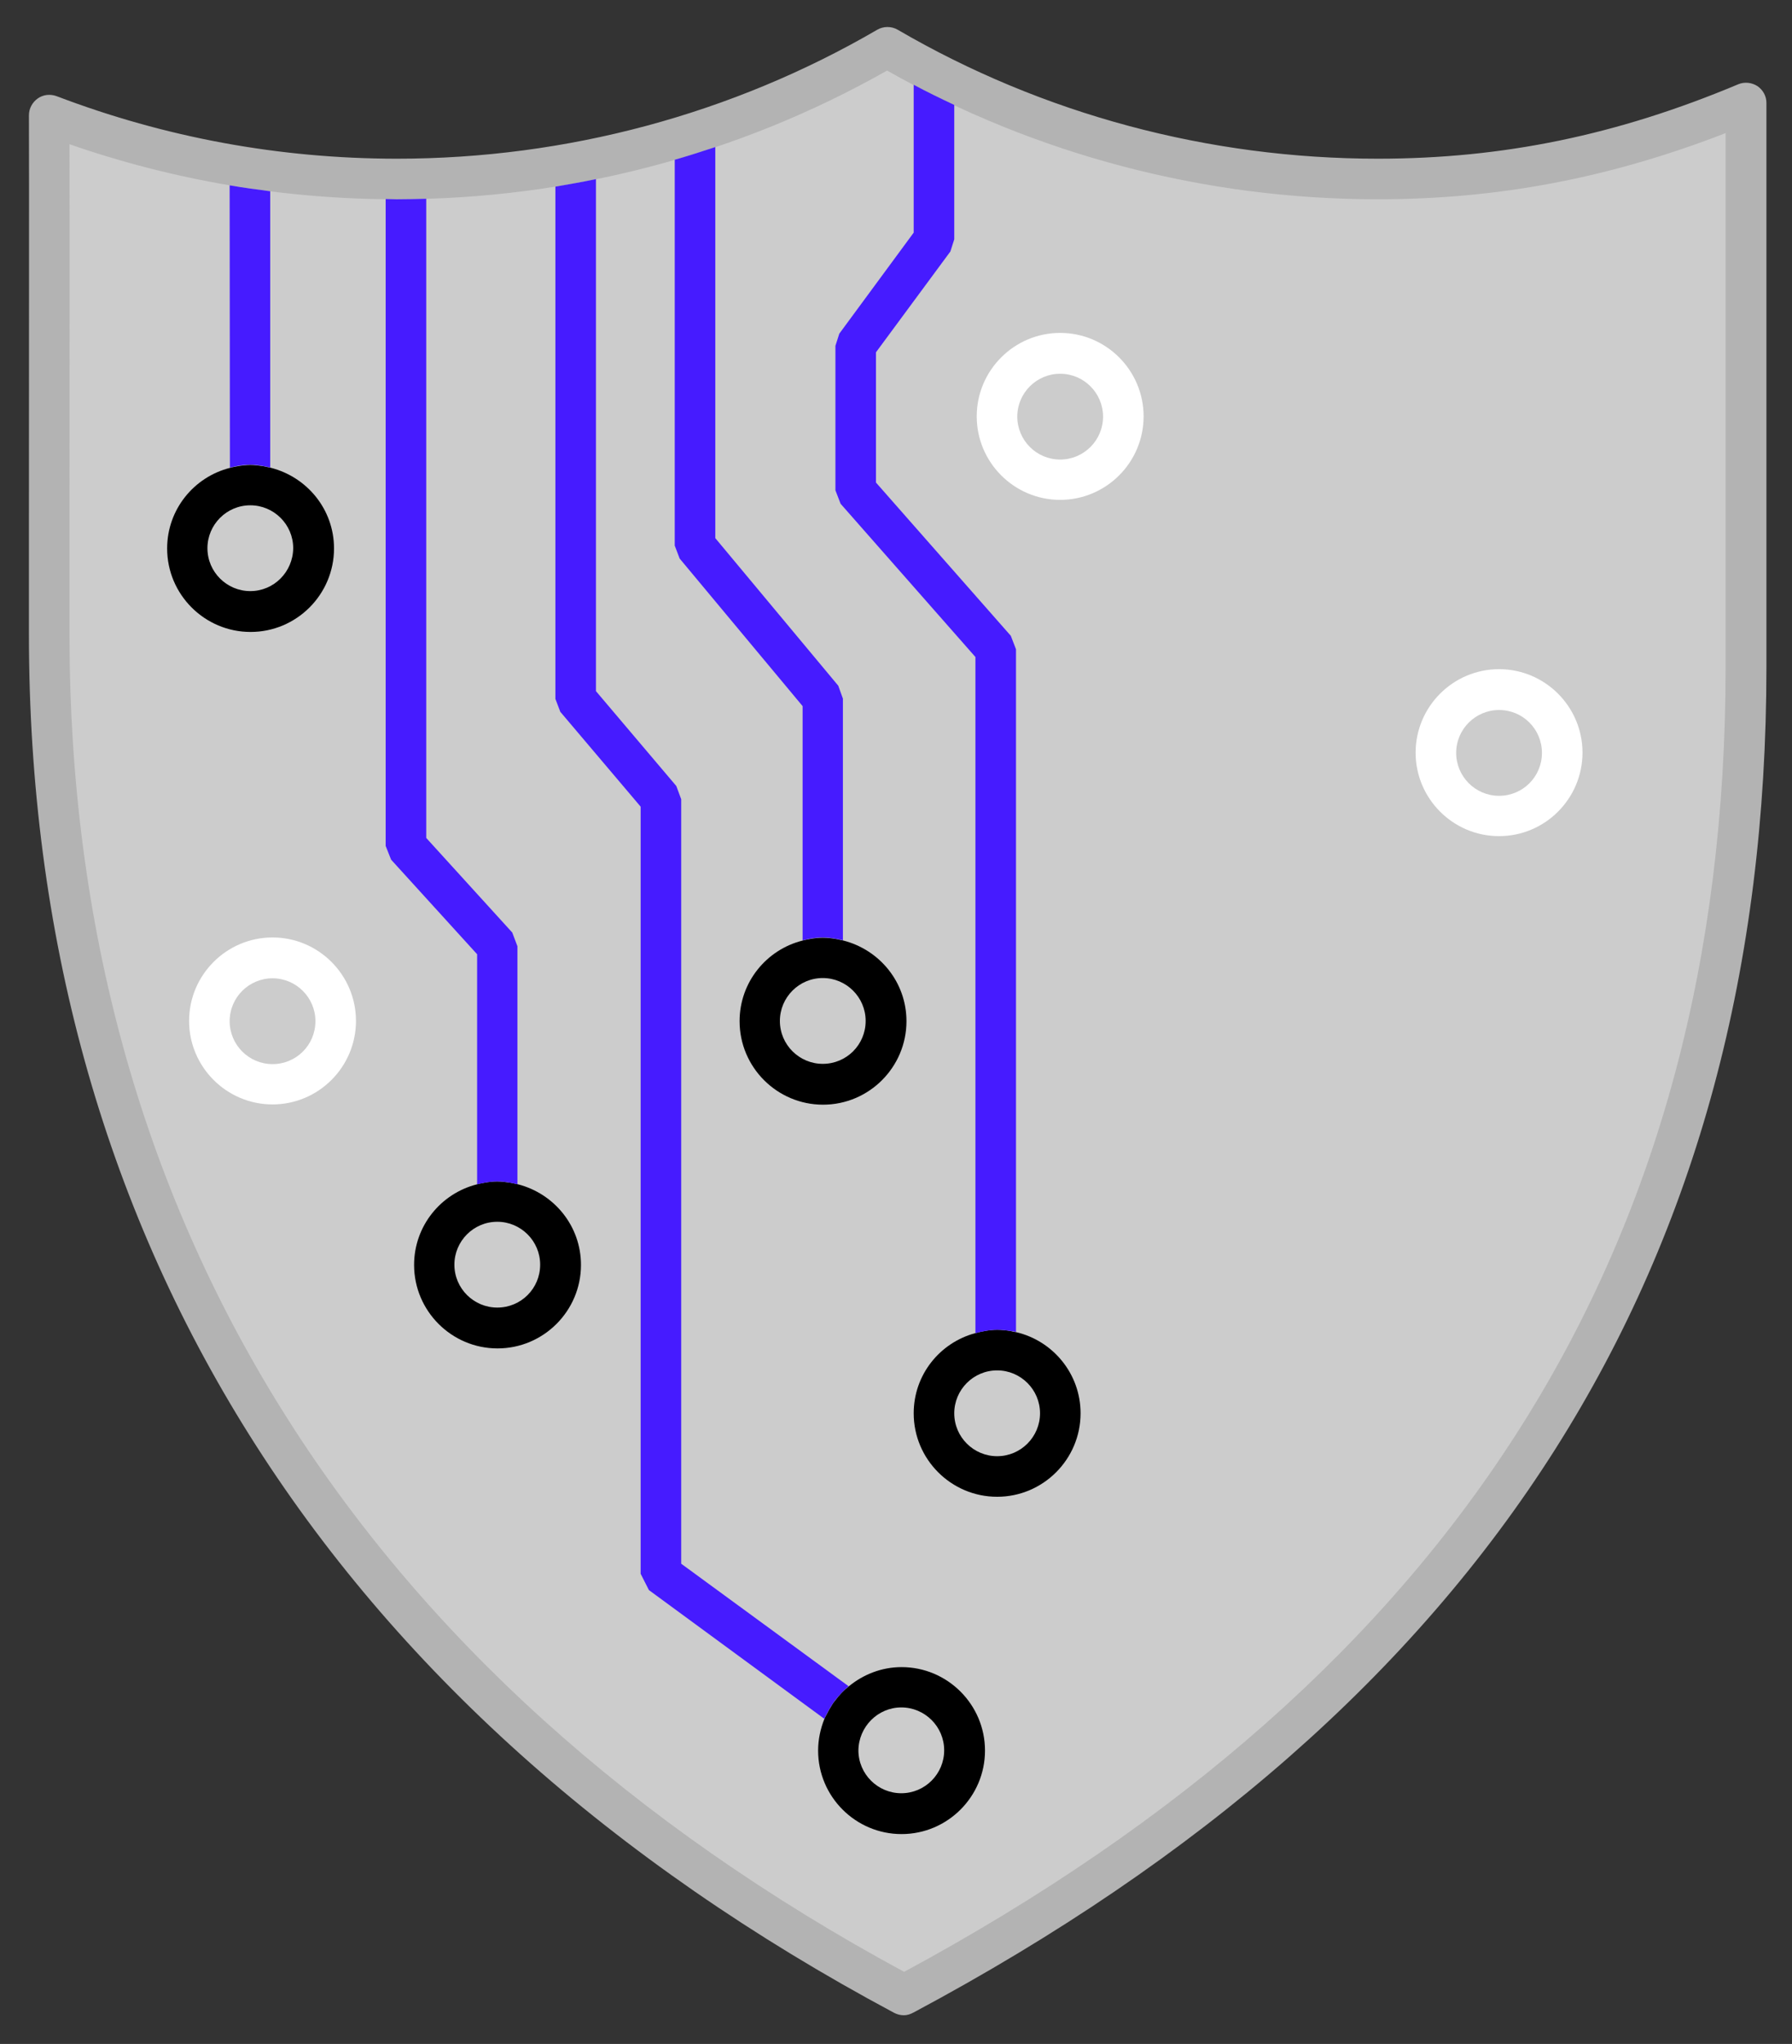 <?xml version="1.0" encoding="utf-8"?>
<!-- Generator: Adobe Illustrator 26.0.0, SVG Export Plug-In . SVG Version: 6.00 Build 0)  -->
<svg version="1.1" id="Layer_1" xmlns="http://www.w3.org/2000/svg" xmlns:xlink="http://www.w3.org/1999/xlink" x="0px" y="0px"
	 viewBox="0 0 693.7 790.8" style="enable-background:new 0 0 693.7 790.8;" xml:space="preserve">
<rect x="0" y="0" width="693.7" height="790.8" fill="#333333" stroke="none"/>
<style type="text/css">
	.st0{fill:#CCCCCC;}
	.st1{fill:#B3B3B3;}
	.st2{fill:#FFFFFF;}
	.st3{fill:none;}
	.st4{fill:#461BFF;}
	.st5{fill:#C1272D;}
</style>
<g>
	<path class="st0" d="M675.9,258.1c0,244.3-124.4,406.1-326,513.7C148.4,664.2,19,489.8,19,245.5c0-33.9,0.2-168.5,0-200.9
		c41.8,16,87.2,24.7,134.6,24.7c69.2,0,134.1-18.5,189.9-51c55.8,32.5,120.8,51,189.9,51c52,0,97.5-10.5,142.5-29.4
		C675.9,104.4,675.9,222.6,675.9,258.1z"/>
	<path class="st1" d="M349.9,779.7c-1.3,0-2.5-0.3-3.7-0.9C127,661.7,11.2,477.3,11.2,245.5l0-44.4c0-52.8,0.1-132.7,0-156.5
		c0-2.6,1.3-5,3.4-6.5c2.1-1.5,4.8-1.8,7.3-0.9c42,16,86.3,24.2,131.8,24.2c65.6,0,129.9-17.3,185.9-49.9c2.4-1.4,5.5-1.4,7.9,0
		c56.1,32.7,120.4,49.9,185.9,49.9c48.3,0,92.6-9.1,139.5-28.8c2.4-1,5.2-0.7,7.4,0.7c2.2,1.5,3.5,3.9,3.5,6.5v218.2
		c0,231.7-108,402-330.1,520.6C352.4,779.3,351.2,779.7,349.9,779.7z M26.9,55.8c0.1,31.9,0,99,0,145.3l0,44.4
		c0,224.4,111.7,403.2,323.1,517.4C564,647.4,668,482.2,668,258.1V51.5c-44.9,17.4-88,25.6-134.7,25.6
		c-66.8,0-132.4-17.2-189.9-49.8c-57.5,32.6-123.1,49.8-189.9,49.8C110.1,77.1,67.5,69.9,26.9,55.8z"/>
</g>
<g>
	<path class="st2" d="M410.4,193.4c-17.8,0-32.3-14.5-32.3-32.3s14.5-32.3,32.3-32.3c17.8,0,32.3,14.5,32.3,32.3
		S428.2,193.4,410.4,193.4z M410.4,144.6c-9.1,0-16.6,7.4-16.6,16.6c0,9.1,7.4,16.6,16.6,16.6c9.1,0,16.6-7.4,16.6-16.6
		C427,152,419.5,144.6,410.4,144.6z"/>
</g>
<g>
	<path class="st2" d="M580.3,323.5c-17.8,0-32.3-14.5-32.3-32.3c0-17.8,14.5-32.3,32.3-32.3s32.3,14.5,32.3,32.3
		C612.6,309,598.1,323.5,580.3,323.5z M580.3,274.7c-9.1,0-16.6,7.4-16.6,16.6c0,9.1,7.4,16.6,16.6,16.6s16.6-7.4,16.6-16.6
		C596.9,282.1,589.5,274.7,580.3,274.7z"/>
</g>
<g>
	<path class="st2" d="M105.5,427.3c-17.8,0-32.3-14.5-32.3-32.3c0-17.8,14.5-32.3,32.3-32.3s32.3,14.5,32.3,32.3
		C137.8,412.8,123.3,427.3,105.5,427.3z M105.5,378.5c-9.1,0-16.6,7.4-16.6,16.6c0,9.1,7.4,16.6,16.6,16.6s16.6-7.4,16.6-16.6
		C122.1,385.9,114.6,378.5,105.5,378.5z"/>
</g>
<path class="st3" d="M369.4,546.8c0,9.1,7.4,16.6,16.6,16.6c9.1,0,16.6-7.4,16.6-16.6c0-9.1-7.4-16.6-16.6-16.6
	C376.9,530.2,369.4,537.6,369.4,546.8z"/>
<path class="st3" d="M318.5,362.8c1.7,0,3.4,0.2,5,0.5C321.9,363,320.3,362.8,318.5,362.8z"/>
<path class="st3" d="M313.5,363.3c1.6-0.3,3.3-0.5,5-0.5C316.8,362.8,315.2,363,313.5,363.3z"/>
<path class="st3" d="M386,514.5c1.8,0,3.6,0.2,5.3,0.5C389.6,514.7,387.8,514.5,386,514.5z"/>
<path class="st3" d="M381,515c1.6-0.3,3.3-0.5,5-0.5C384.3,514.5,382.6,514.7,381,515z"/>
<path class="st3" d="M369.4,40.7v52l-1.5,4.7l-28.8,39v50.4l52.2,59.3l2,5.2v264.2c14.3,3.3,25,16.1,25,31.4
	c0,17.8-14.5,32.3-32.3,32.3c-17.8,0-32.3-14.5-32.3-32.3c0-14.8,10.1-27.2,23.8-31V254.2l-52.2-59.3l-2-5.2v-55.9l1.5-4.7l28.8-39
	V32.9c-3.5-1.8-6.9-3.7-10.3-5.6c-21.2,12-43.5,21.9-66.5,29.7v151.3l47.6,57.1l1.8,5v93.5h0c14,3.5,24.4,16.1,24.4,31.2
	c0,17.8-14.5,32.3-32.3,32.3c-17.8,0-32.3-14.5-32.3-32.3c0-15.1,10.4-27.6,24.4-31.2h0v-90.6l-47.6-57.1l-1.8-5V61.8
	c-34.8,10.1-71,15.3-107.7,15.3c-43.5,0-86.1-7.2-126.7-21.3c0.1,31.9,0,99,0,145.3l0,44.4c0,224.4,111.7,403.2,323.1,517.4
	C564,647.4,668,482.2,668,258.1V51.5c-44.9,17.4-88,25.6-134.7,25.6C476.4,77.1,420.4,64.6,369.4,40.7z"/>
<path class="st3" d="M318.5,378.5c-9.1,0-16.6,7.4-16.6,16.6c0,9.1,7.4,16.6,16.6,16.6c9.1,0,16.6-7.4,16.6-16.6
	C335.1,385.9,327.7,378.5,318.5,378.5z"/>
<path d="M391.3,515c-1.7-0.3-3.5-0.5-5.3-0.5c-1.7,0-3.4,0.2-5,0.5c-1.2,0.2-2.3,0.5-3.5,0.8l0,0c-13.7,3.7-23.8,16.1-23.8,31
	c0,17.8,14.5,32.3,32.3,32.3c17.8,0,32.3-14.5,32.3-32.3c0-15.3-10.7-28.1-25-31.4l0,0C392.6,515.3,391.9,515.2,391.3,515z
	 M402.6,546.8c0,9.1-7.4,16.6-16.6,16.6c-9.1,0-16.6-7.4-16.6-16.6c0-9.1,7.4-16.6,16.6-16.6C395.1,530.2,402.6,537.6,402.6,546.8z"
	/>
<path class="st4" d="M324.9,129.1l-1.5,4.7v55.9l2,5.2l52.2,59.3v261.6l0,0c1.1-0.3,2.3-0.6,3.5-0.8c1.6-0.3,3.3-0.5,5-0.5
	c1.8,0,3.6,0.2,5.3,0.5c0.6,0.1,1.3,0.2,1.9,0.3l0,0V251.2l-2-5.2l-52.2-59.3v-50.4l28.8-39l1.5-4.7v-52c-5.3-2.5-10.5-5-15.7-7.8
	v57.2L324.9,129.1z"/>
<path d="M318.5,362.8c-1.7,0-3.4,0.2-5,0.5c-0.9,0.2-1.9,0.3-2.8,0.6c-14,3.5-24.4,16.1-24.4,31.2c0,17.8,14.5,32.3,32.3,32.3
	c17.8,0,32.3-14.5,32.3-32.3c0-15.1-10.4-27.6-24.4-31.2c-0.9-0.2-1.9-0.4-2.8-0.6C321.9,363,320.3,362.8,318.5,362.8z M318.5,411.6
	c-9.1,0-16.6-7.4-16.6-16.6c0-9.1,7.4-16.6,16.6-16.6c9.1,0,16.6,7.4,16.6,16.6C335.1,404.2,327.7,411.6,318.5,411.6z"/>
<path class="st4" d="M263.1,216.1l47.6,57.1v90.6h0c0.9-0.2,1.9-0.4,2.8-0.6c1.6-0.3,3.3-0.5,5-0.5s3.4,0.2,5,0.5
	c0.9,0.2,1.9,0.3,2.8,0.6h0v-93.5l-1.8-5l-47.6-57.1V56.9c-5.2,1.7-10.4,3.4-15.7,4.9v149.3L263.1,216.1z"/>
<path class="st3" d="M323,658.2c0.1-0.2,0.3-0.3,0.4-0.5C323.2,657.9,323.1,658.1,323,658.2z"/>
<path class="st3" d="M348.9,693.8c9.1,0,16.6-7.4,16.6-16.6c0-9.1-7.4-16.6-16.6-16.6c-9.1,0-16.6,7.4-16.6,16.6
	C332.4,686.3,339.8,693.8,348.9,693.8z"/>
<path class="st3" d="M319.9,663.4c0.5-1,1-1.9,1.6-2.9C320.9,661.5,320.4,662.4,319.9,663.4z"/>
<path class="st3" d="M343.4,27.3c-35.1,19.9-73.2,34-112.7,42v198.2l31.1,36.7l1.9,5.1V605l64.8,47.5l0,0c5.6-4.6,12.7-7.5,20.5-7.5
	c17.8,0,32.3,14.5,32.3,32.3c0,17.8-14.5,32.3-32.3,32.3c-17.8,0-32.3-14.5-32.3-32.3c0-4.3,0.9-8.4,2.4-12.2l-67.9-49.8l-3.2-6.3
	V312.1l-31.1-36.7l-1.9-5.1V72.2c-20.2,3.2-40.8,4.9-61.5,4.9c-43.5,0-86.1-7.2-126.7-21.3c0.1,31.9,0,99,0,145.3l0,44.4
	c0,224.4,111.7,403.2,323.1,517.4C564,647.4,668,482.2,668,258.1V51.5c-44.9,17.4-88,25.6-134.7,25.6
	C466.5,77.1,401,59.9,343.4,27.3z"/>
<path d="M323.4,657.8c-0.1,0.2-0.3,0.3-0.4,0.5c-0.6,0.7-1,1.5-1.5,2.3c-0.6,0.9-1.1,1.9-1.6,2.9c-0.3,0.5-0.6,1.1-0.8,1.6l0,0
	c-1.5,3.8-2.4,7.9-2.4,12.2c0,17.8,14.5,32.3,32.3,32.3c17.8,0,32.3-14.5,32.3-32.3c0-17.8-14.5-32.3-32.3-32.3
	c-7.8,0-14.9,2.9-20.5,7.5C326.6,654,324.9,655.8,323.4,657.8z M348.9,660.6c9.1,0,16.6,7.4,16.6,16.6c0,9.1-7.4,16.6-16.6,16.6
	c-9.1,0-16.6-7.4-16.6-16.6C332.4,668.1,339.8,660.6,348.9,660.6z"/>
<path class="st4" d="M216.9,275.4l31.1,36.7v296.8l3.2,6.3l67.9,49.8l0,0c0.2-0.6,0.5-1.1,0.8-1.6c0.5-1,1-2,1.6-2.9
	c0.5-0.8,1-1.6,1.5-2.3c0.1-0.2,0.3-0.3,0.4-0.5c1.5-1.9,3.2-3.7,5.1-5.3l0,0L263.7,605V309.2l-1.9-5.1l-31.1-36.7V69.3
	c-5.2,1.1-10.4,2-15.7,2.9v198.2L216.9,275.4z"/>
<path class="st3" d="M192.5,457.1c1.7,0,3.4,0.2,5,0.5C195.9,457.3,194.3,457.1,192.5,457.1z"/>
<path class="st3" d="M192.5,472.8c-9.1,0-16.6,7.4-16.6,16.6c0,9.1,7.4,16.6,16.6,16.6c9.1,0,16.6-7.4,16.6-16.6
	C209.1,480.3,201.7,472.8,192.5,472.8z"/>
<path class="st3" d="M187.5,457.6c1.6-0.3,3.3-0.5,5-0.5C190.8,457.1,189.2,457.3,187.5,457.6z"/>
<path class="st3" d="M343.4,27.3C289.2,58,227.9,75.1,165.1,76.9v247.3l33.3,36.6l2,5.3v92.1h0c14,3.5,24.4,16.1,24.4,31.2
	c0,17.8-14.5,32.3-32.3,32.3c-17.8,0-32.3-14.5-32.3-32.3c0-15.1,10.4-27.6,24.4-31.2h0v-89l-33.3-36.6l-2-5.3V77
	c-42.1-0.4-83.2-7.5-122.5-21.2c0.1,31.9,0,99,0,145.3l0,44.4c0,224.4,111.7,403.2,323.1,517.4C564,647.4,668,482.2,668,258.1V51.5
	c-44.9,17.4-88,25.6-134.7,25.6C466.5,77.1,401,59.9,343.4,27.3z"/>
<path d="M192.5,457.1c-1.7,0-3.4,0.2-5,0.5c-0.9,0.2-1.9,0.3-2.8,0.6c-14,3.5-24.4,16.1-24.4,31.2c0,17.8,14.5,32.3,32.3,32.3
	c17.8,0,32.3-14.5,32.3-32.3c0-15.1-10.4-27.6-24.4-31.2c-0.9-0.2-1.9-0.4-2.8-0.6C195.9,457.4,194.3,457.1,192.5,457.1z
	 M192.5,505.9c-9.1,0-16.6-7.4-16.6-16.6c0-9.1,7.4-16.6,16.6-16.6c9.1,0,16.6,7.4,16.6,16.6C209.1,498.5,201.7,505.9,192.5,505.9z"
	/>
<path class="st4" d="M151.4,332.6l33.3,36.6v89h0c0.9-0.2,1.9-0.4,2.8-0.6c1.6-0.3,3.3-0.5,5-0.5s3.4,0.2,5,0.5
	c0.9,0.2,1.9,0.3,2.8,0.6h0v-92.1l-2-5.3l-33.3-36.6V76.9c-3.8,0.1-7.7,0.2-11.5,0.2c-1.4,0-2.8-0.1-4.2-0.1v250.3L151.4,332.6z"/>
<path class="st3" d="M96.9,195.6c-9.1,0-16.6,7.4-16.6,16.6c0,9.1,7.4,16.6,16.6,16.6c9.1,0,16.6-7.4,16.6-16.6
	C113.4,203,106,195.6,96.9,195.6z"/>
<path class="st3" d="M96.9,179.9c1.7,0,3.4,0.2,5,0.5C100.2,180.1,98.6,179.9,96.9,179.9z"/>
<path class="st3" d="M91.8,180.4c1.6-0.3,3.3-0.5,5-0.5C95.1,179.9,93.5,180.1,91.8,180.4z"/>
<path class="st3" d="M343.4,27.3c-57.5,32.6-123.1,49.8-189.9,49.8c-16.4,0-32.7-1-48.9-3.1v106.9h0c14,3.5,24.4,16.1,24.4,31.2
	c0,17.8-14.5,32.3-32.3,32.3c-17.8,0-32.3-14.5-32.3-32.3c0-15.1,10.4-27.6,24.4-31.2h0V71.7c-21.1-3.6-41.9-8.9-62.1-15.9
	c0.1,31.9,0,99,0,145.3l0,44.4c0,224.4,111.7,403.2,323.1,517.4C564,647.4,668,482.2,668,258.1V51.5c-44.9,17.4-88,25.6-134.7,25.6
	C466.5,77.1,401,59.9,343.4,27.3z"/>
<path d="M96.9,179.9c-1.7,0-3.4,0.2-5,0.5c-0.9,0.2-1.9,0.3-2.8,0.6c-14,3.5-24.4,16.1-24.4,31.2c0,17.8,14.5,32.3,32.3,32.3
	c17.8,0,32.3-14.5,32.3-32.3c0-15.1-10.4-27.6-24.4-31.2c-0.9-0.2-1.9-0.4-2.8-0.6C100.2,180.1,98.6,179.9,96.9,179.9z M96.9,228.7
	c-9.1,0-16.6-7.4-16.6-16.6c0-9.1,7.4-16.6,16.6-16.6c9.1,0,16.6,7.4,16.6,16.6C113.4,221.3,106,228.7,96.9,228.7z"/>
<path class="st4" d="M89,180.9c0.9-0.2,1.9-0.4,2.8-0.6c1.6-0.3,3.3-0.5,5-0.5c1.7,0,3.4,0.2,5,0.5c0.9,0.2,1.9,0.3,2.8,0.6h0V74
	c-5.3-0.7-10.5-1.4-15.7-2.3L89,180.9L89,180.9z"/>
<path class="st5" d="M96.9,56.9c-0.1,0-0.1,0-0.2,0c0.6,0.1,1.2,0.2,1.8,0.3C98,57.2,97.4,56.9,96.9,56.9z"/>
</svg>
